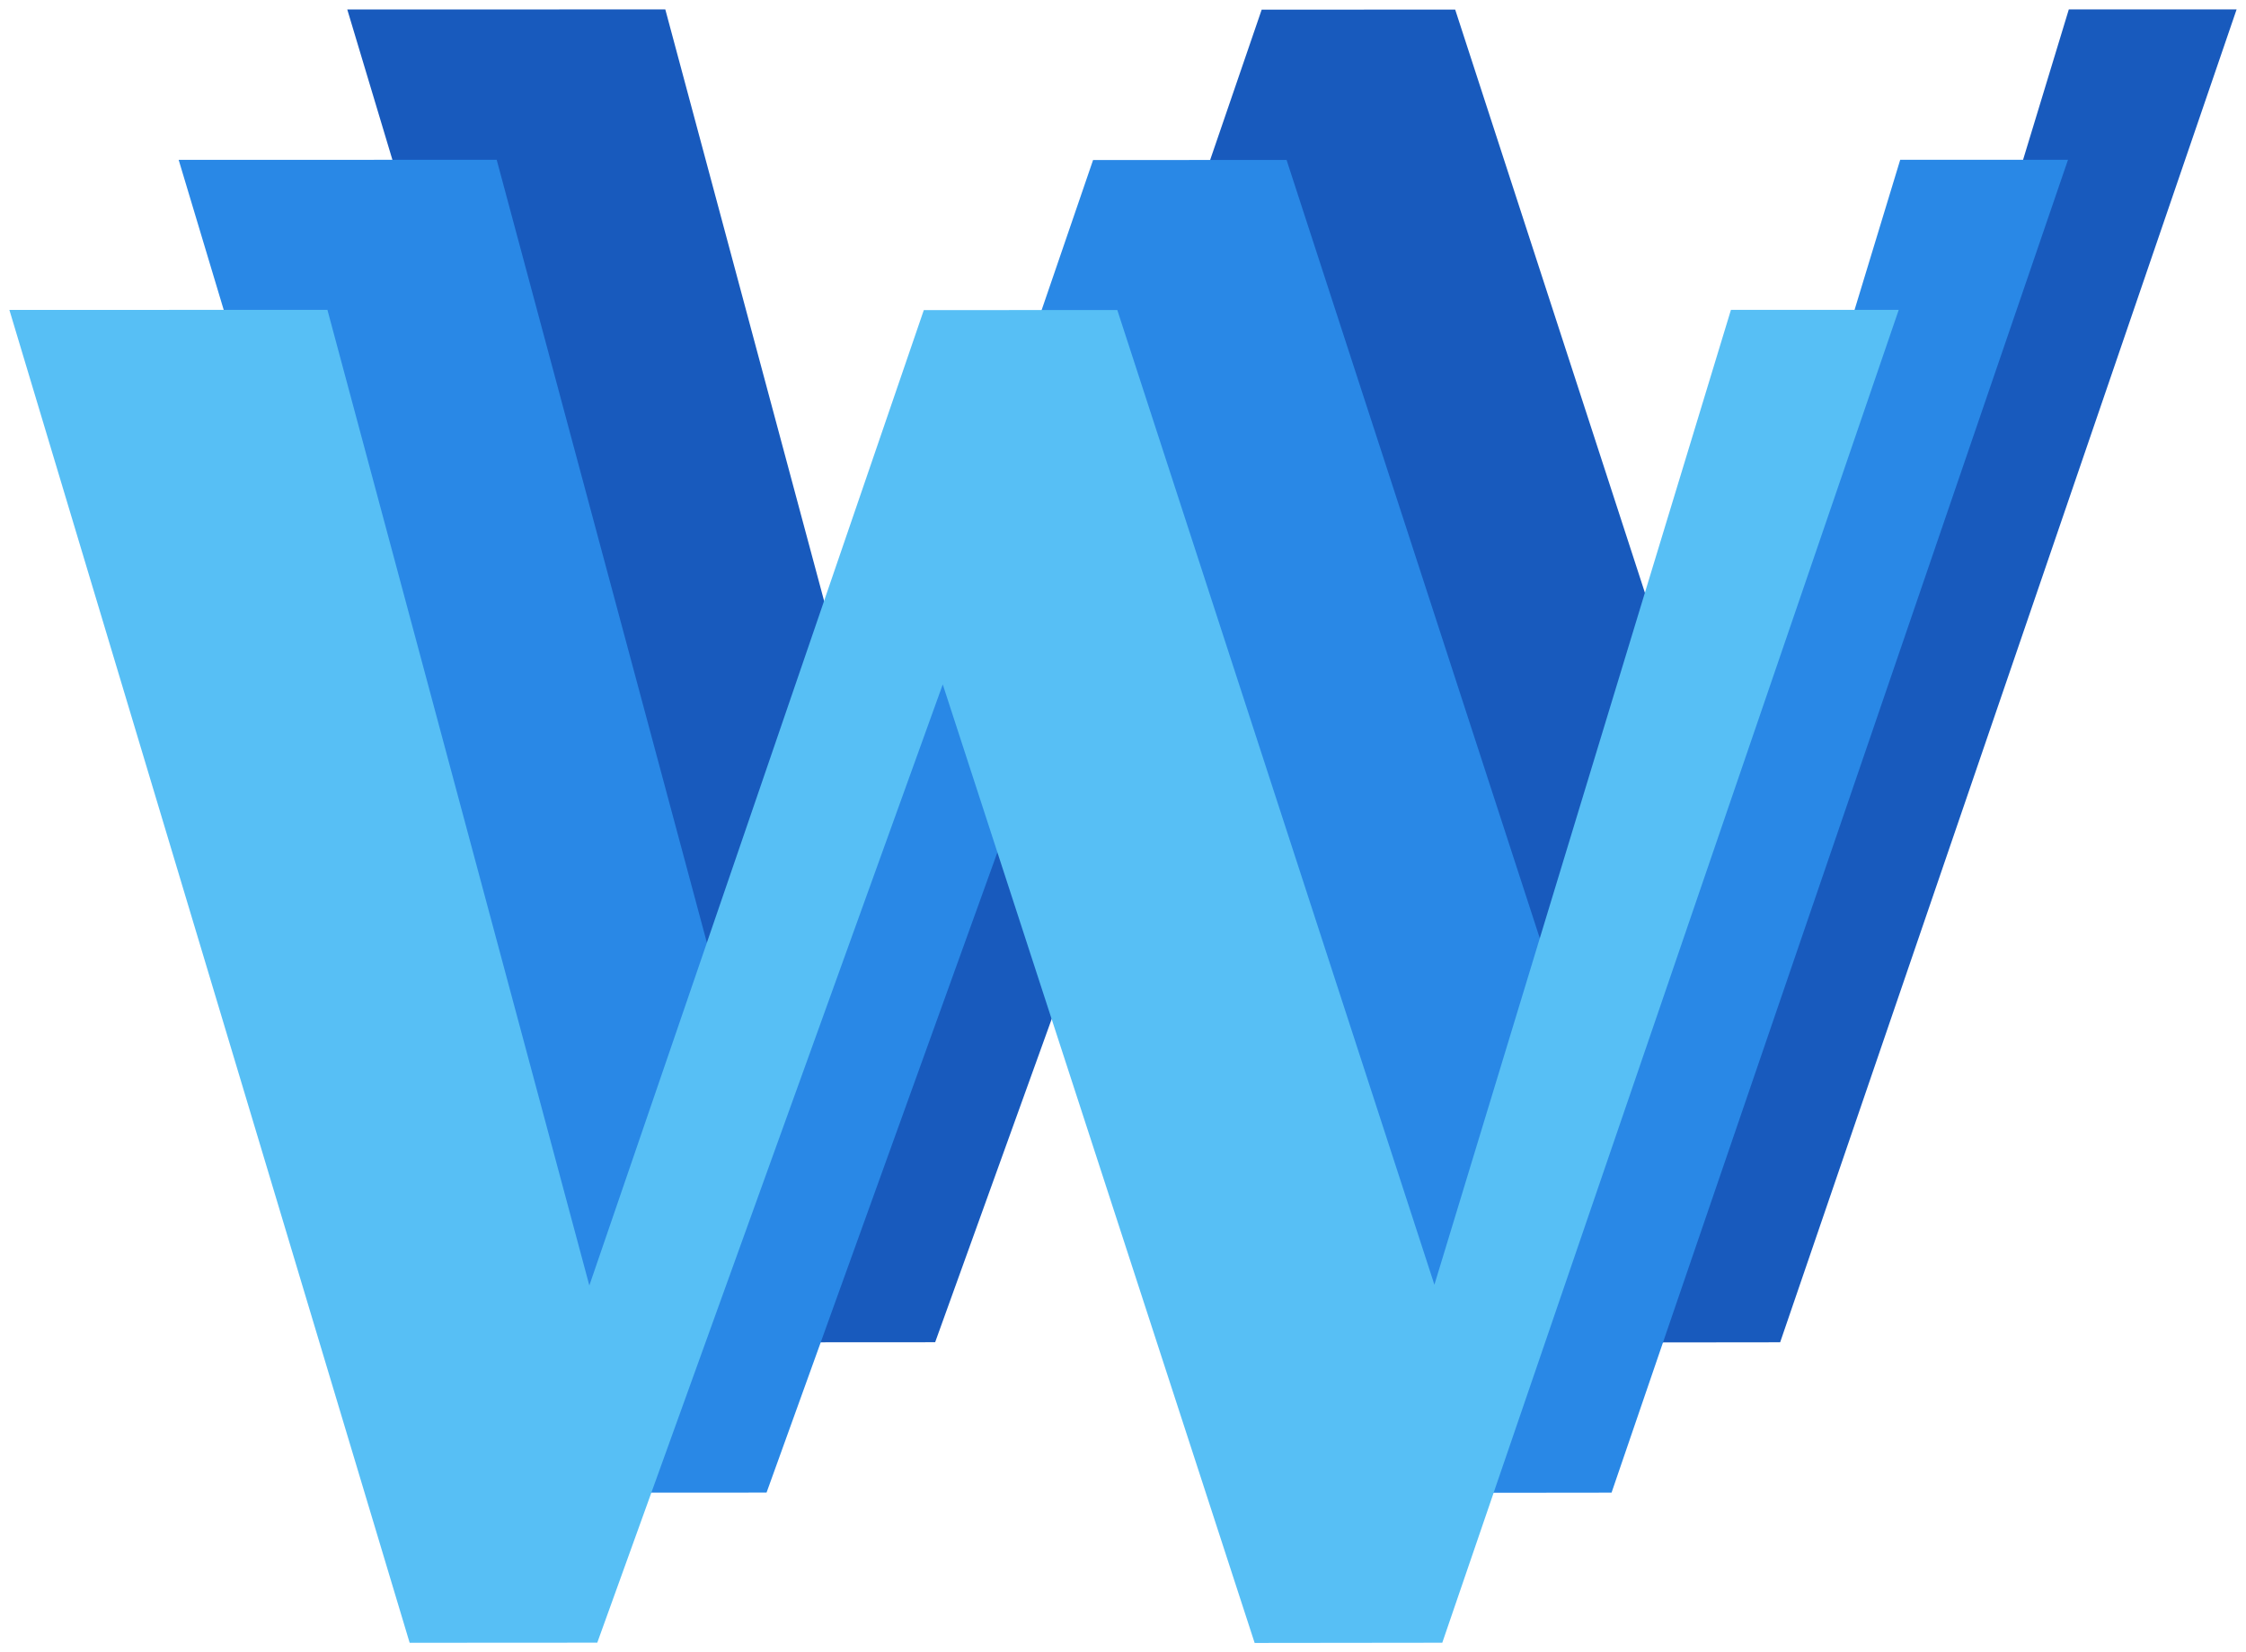 <?xml version="1.0" encoding="UTF-8" standalone="no"?>
<svg
   width="600.623"
   height="441.906"
   version="1.0"
   id="svg154"
   sodipodi:docname="web.svg"
   inkscape:version="1.2.2 (b0a8486541, 2022-12-01)"
   xmlns:inkscape="http://www.inkscape.org/namespaces/inkscape"
   xmlns:sodipodi="http://sodipodi.sourceforge.net/DTD/sodipodi-0.dtd"
   xmlns="http://www.w3.org/2000/svg"
   xmlns:svg="http://www.w3.org/2000/svg">
  <defs
     id="defs158" />
  <sodipodi:namedview
     id="namedview156"
     pagecolor="#ffffff"
     bordercolor="#000000"
     borderopacity="0.25"
     inkscape:showpageshadow="2"
     inkscape:pageopacity="0.0"
     inkscape:pagecheckerboard="0"
     inkscape:deskcolor="#d1d1d1"
     showgrid="false"
     inkscape:zoom="0.70506084"
     inkscape:cx="160.97902"
     inkscape:cy="282.95431"
     inkscape:window-width="1920"
     inkscape:window-height="1055"
     inkscape:window-x="0"
     inkscape:window-y="0"
     inkscape:window-maximized="1"
     inkscape:current-layer="svg154" />
  <path
     fill="#00844a"
     stroke="#000"
     stroke-width="5.021"
     d="M92.865 2.532l85.05-.014 70.041 260.922 89.44-260.855 51.745-.026 84.8 260.678 79.3-260.723 44.872-.004-122.066 356.475-50.175.057-83.407-256.351-92.39 256.279-50.174.03L92.865 2.532z"
     id="path148"
     style="fill:#185abd;fill-opacity:1;stroke:#ffffff;stroke-opacity:1;stroke-width:0;stroke-dasharray:none" />
  <path
     fill="#cee7ce"
     stroke="#000"
     stroke-width="5.021"
     d="M47.777 42.748l85.05-.013 70.041 260.922 89.44-260.855 51.745-.027 84.8 260.679 79.3-260.723 44.872-.004-122.066 356.475-50.175.057-83.407-256.352-92.39 256.28-50.174.03L47.777 42.748z"
     id="path150"
     style="fill:#2988e6;fill-opacity:1;stroke:#ffffff;stroke-opacity:1;stroke-width:0;stroke-dasharray:none" />
  <path
     fill="#fff"
     stroke="#000"
     stroke-width="5.021"
     d="M2.51 82.885l85.05-.014 70.042 260.923 89.44-260.856 51.744-.026 84.8 260.679 79.3-260.723 44.872-.004-122.066 356.474-50.175.058-83.407-256.352-92.39 256.279-50.174.03L2.51 82.885z"
     id="path152"
     style="fill:#57bff5;fill-opacity:1;stroke:#ffffff;stroke-opacity:1;stroke-width:0;stroke-dasharray:none" />
</svg>
